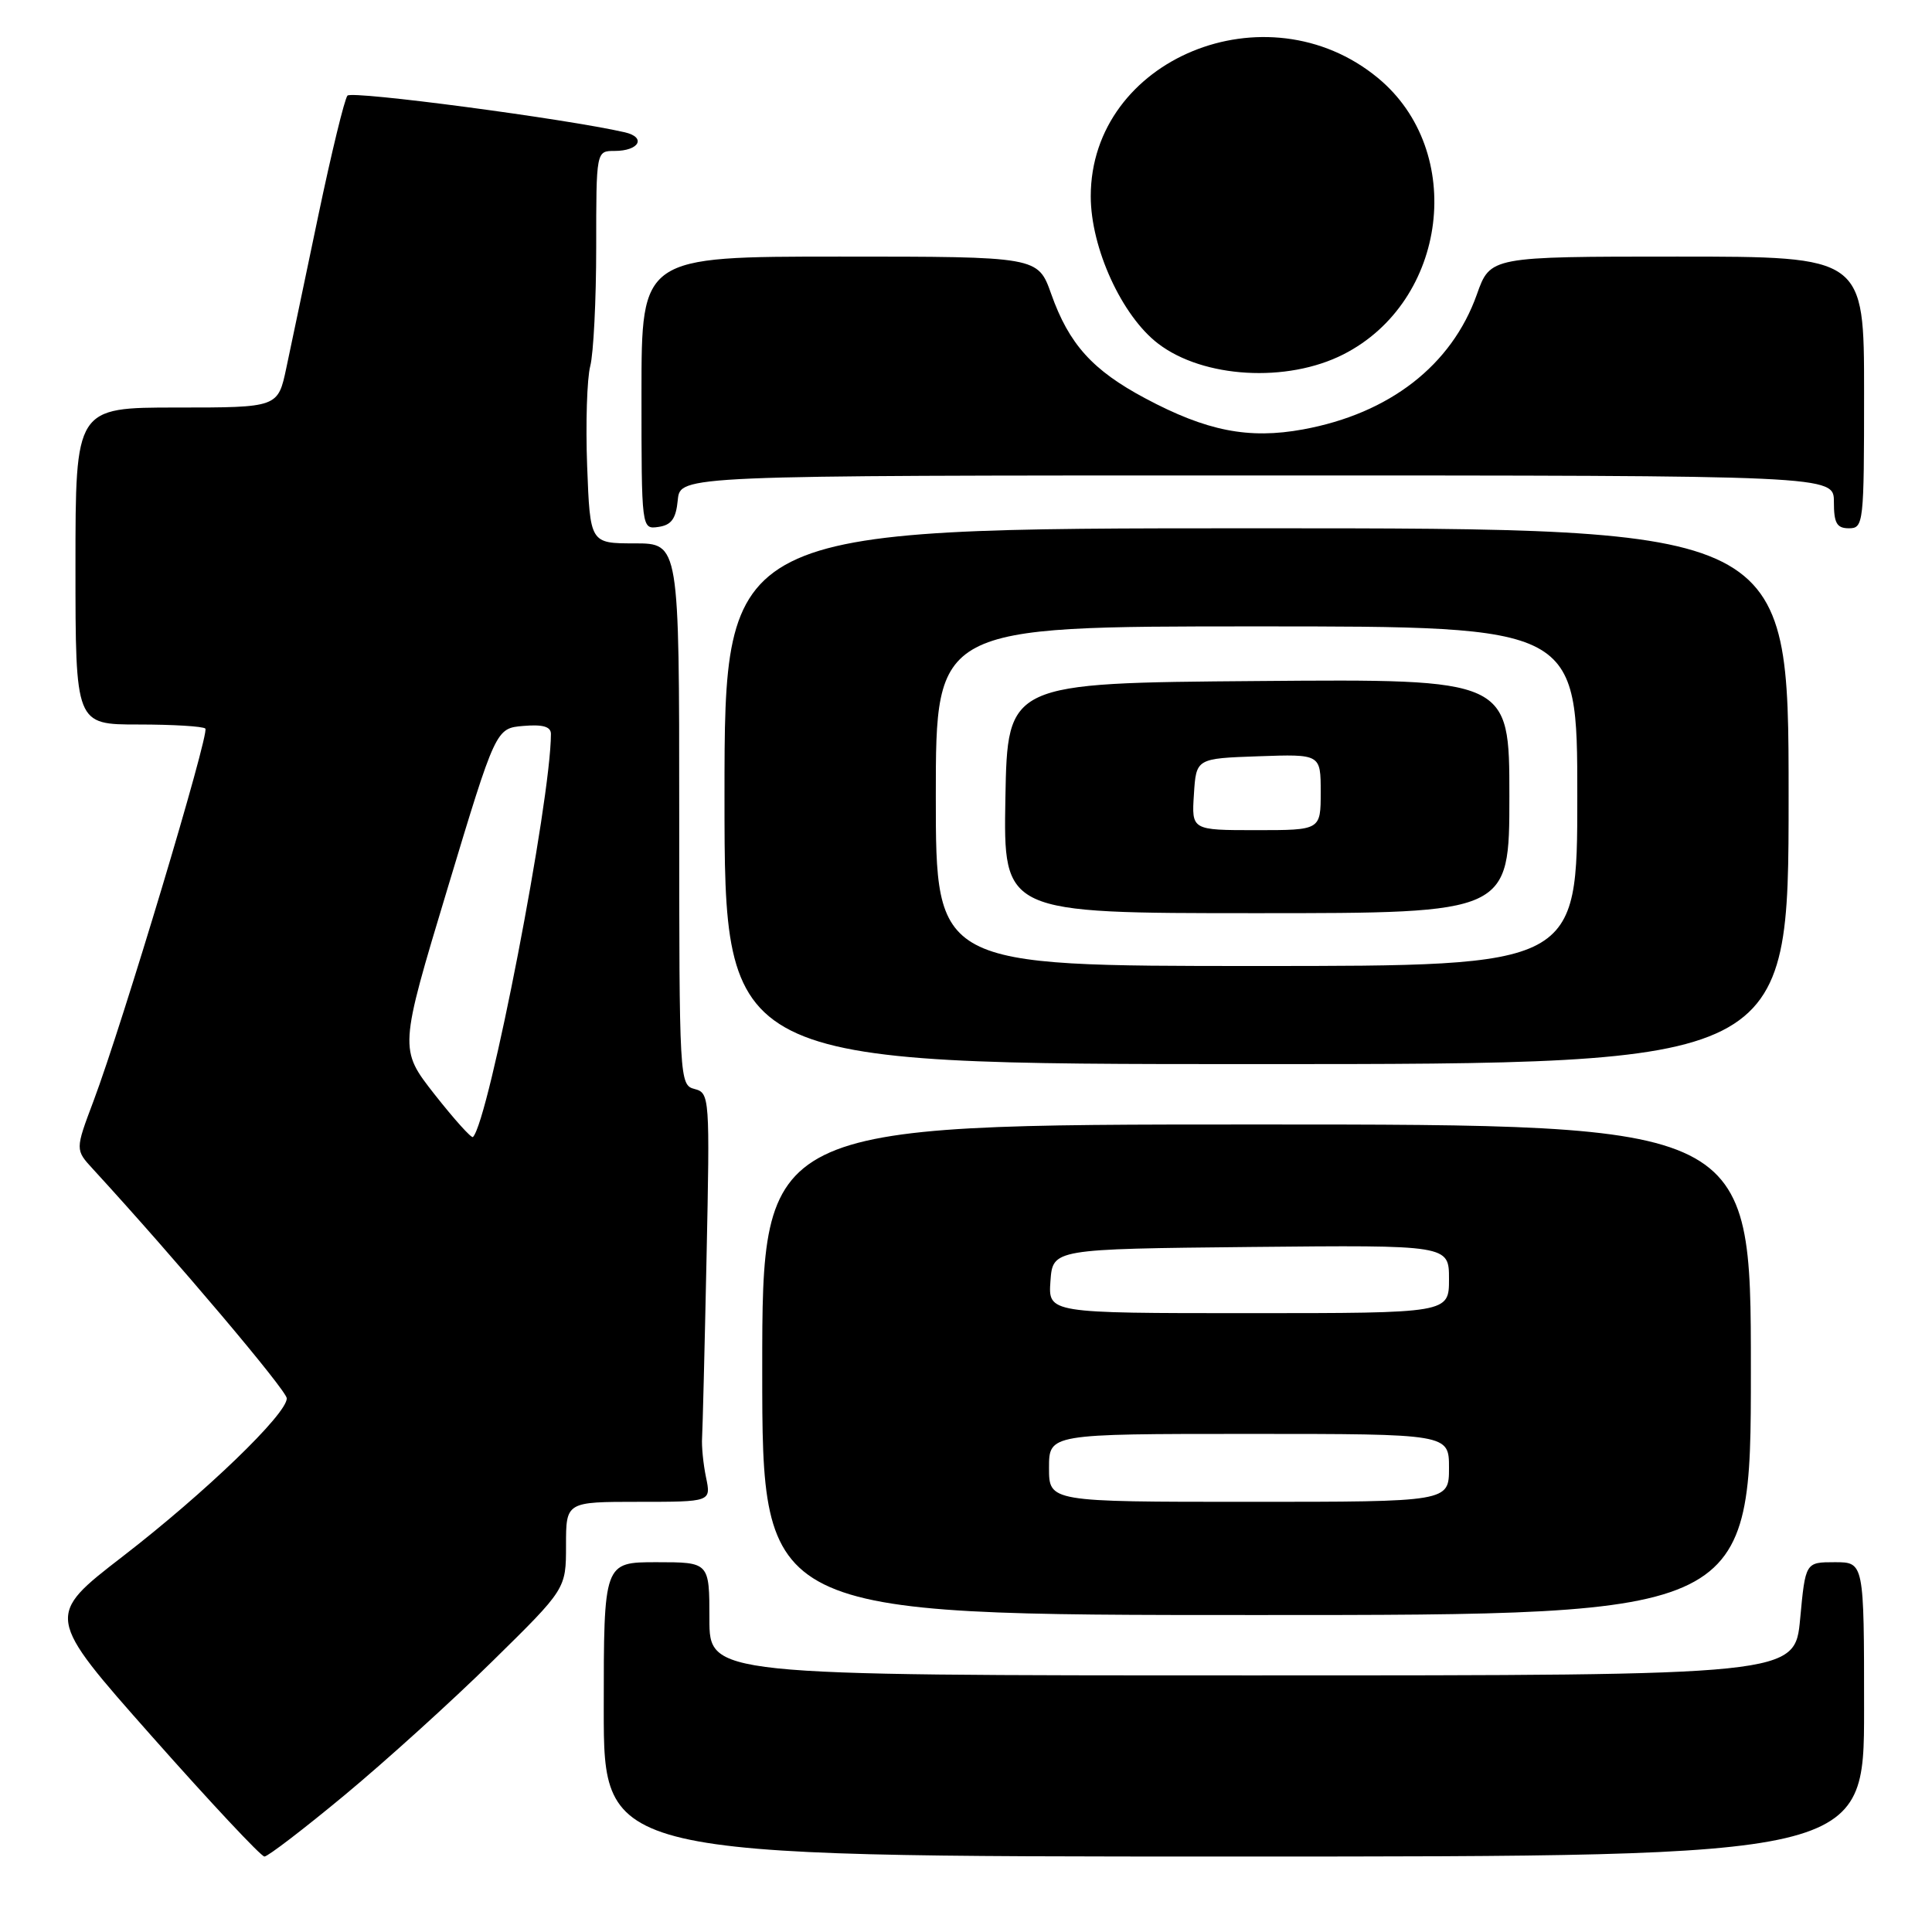 <?xml version="1.0" encoding="UTF-8" standalone="no"?>
<!DOCTYPE svg PUBLIC "-//W3C//DTD SVG 1.1//EN" "http://www.w3.org/Graphics/SVG/1.1/DTD/svg11.dtd" >
<svg xmlns="http://www.w3.org/2000/svg" xmlns:xlink="http://www.w3.org/1999/xlink" version="1.1" viewBox="0 0 256 256">
 <g >
 <path fill="currentColor"
d=" M 45.68 237.85 C 51.08 233.37 59.89 225.40 65.25 220.12 C 75.00 210.54 75.00 210.54 75.00 204.77 C 75.00 199.00 75.00 199.00 84.61 199.00 C 94.23 199.00 94.23 199.00 93.55 195.75 C 93.18 193.96 92.95 191.60 93.03 190.50 C 93.10 189.40 93.37 178.67 93.62 166.67 C 94.07 145.35 94.03 144.82 92.04 144.30 C 90.03 143.78 90.00 143.15 90.00 107.88 C 90.00 72.00 90.00 72.00 84.09 72.00 C 78.19 72.00 78.19 72.00 77.80 61.75 C 77.59 56.11 77.78 50.15 78.21 48.51 C 78.64 46.86 79.00 39.77 79.00 32.76 C 79.00 20.00 79.00 20.00 81.44 20.00 C 84.69 20.00 85.68 18.20 82.79 17.53 C 74.93 15.73 46.63 11.99 46.04 12.67 C 45.65 13.13 43.92 20.25 42.19 28.50 C 40.47 36.75 38.55 45.86 37.94 48.75 C 36.83 54.00 36.83 54.00 23.42 54.00 C 10.00 54.00 10.00 54.00 10.00 75.00 C 10.00 96.00 10.00 96.00 18.33 96.00 C 22.92 96.00 26.91 96.24 27.21 96.54 C 27.80 97.14 16.22 135.71 12.38 145.92 C 9.96 152.35 9.96 152.35 12.33 154.92 C 23.27 166.84 38.00 184.26 38.00 185.29 C 38.00 187.38 27.21 197.78 16.28 206.22 C 6.02 214.14 6.02 214.14 20.12 230.07 C 27.88 238.83 34.59 246.00 35.04 246.00 C 35.49 246.00 40.28 242.33 45.68 237.85 Z  M 247.00 226.50 C 247.00 207.00 247.00 207.00 243.12 207.00 C 239.23 207.00 239.23 207.00 238.53 214.50 C 237.83 222.00 237.83 222.00 165.91 222.00 C 94.00 222.00 94.00 222.00 94.00 214.50 C 94.00 207.00 94.00 207.00 87.00 207.00 C 80.00 207.00 80.00 207.00 80.00 226.50 C 80.00 246.00 80.00 246.00 163.50 246.00 C 247.00 246.00 247.00 246.00 247.00 226.50 Z  M 232.00 181.50 C 232.00 149.00 232.00 149.00 166.50 149.00 C 101.00 149.00 101.00 149.00 101.00 181.50 C 101.00 214.00 101.00 214.00 166.50 214.00 C 232.00 214.00 232.00 214.00 232.00 181.50 Z  M 237.00 105.50 C 237.00 70.00 237.00 70.00 166.50 70.00 C 96.00 70.00 96.00 70.00 96.00 105.50 C 96.00 141.00 96.00 141.00 166.50 141.00 C 237.00 141.00 237.00 141.00 237.00 105.50 Z  M 89.81 66.25 C 90.13 63.00 90.13 63.00 166.56 63.00 C 243.00 63.00 243.00 63.00 243.00 66.50 C 243.00 69.33 243.38 70.00 245.00 70.00 C 246.93 70.00 247.00 69.33 247.00 52.00 C 247.00 34.00 247.00 34.00 222.23 34.00 C 197.47 34.00 197.47 34.00 195.69 39.02 C 192.35 48.41 184.12 54.80 172.66 56.90 C 165.45 58.22 159.88 57.12 151.75 52.78 C 144.77 49.06 141.65 45.61 139.29 38.95 C 137.53 34.00 137.53 34.00 111.27 34.00 C 85.00 34.00 85.00 34.00 85.00 52.07 C 85.00 70.14 85.00 70.14 87.25 69.82 C 88.97 69.57 89.57 68.74 89.81 66.25 Z  M 178.00 46.96 C 191.83 39.94 194.32 20.01 182.57 10.32 C 167.84 -1.82 144.53 7.79 144.53 26.01 C 144.53 32.86 148.65 41.87 153.47 45.54 C 159.45 50.11 170.54 50.75 178.00 46.96 Z  M 57.59 145.02 C 52.88 139.01 52.88 139.01 59.29 117.76 C 65.70 96.50 65.70 96.50 69.35 96.19 C 71.93 95.97 73.00 96.28 73.00 97.25 C 73.00 106.06 64.78 148.55 62.67 150.66 C 62.47 150.86 60.19 148.32 57.59 145.02 Z  M 139.00 194.50 C 139.00 190.00 139.00 190.00 165.50 190.00 C 192.00 190.00 192.00 190.00 192.00 194.50 C 192.00 199.00 192.00 199.00 165.50 199.00 C 139.00 199.00 139.00 199.00 139.00 194.50 Z  M 139.19 169.75 C 139.50 165.50 139.50 165.50 165.75 165.23 C 192.00 164.97 192.00 164.97 192.00 169.48 C 192.00 174.00 192.00 174.00 165.44 174.00 C 138.89 174.00 138.89 174.00 139.19 169.75 Z  M 124.00 105.50 C 124.00 83.00 124.00 83.00 166.50 83.00 C 209.00 83.00 209.00 83.00 209.00 105.50 C 209.00 128.00 209.00 128.00 166.50 128.00 C 124.00 128.00 124.00 128.00 124.00 105.50 Z  M 200.00 105.49 C 200.00 89.97 200.00 89.97 166.75 90.24 C 133.50 90.50 133.50 90.50 133.22 105.75 C 132.95 121.00 132.95 121.00 166.47 121.00 C 200.00 121.00 200.00 121.00 200.00 105.49 Z  M 158.20 105.25 C 158.50 100.50 158.50 100.50 166.75 100.21 C 175.00 99.92 175.00 99.92 175.00 104.96 C 175.00 110.00 175.00 110.00 166.45 110.00 C 157.89 110.00 157.89 110.00 158.20 105.25 Z "/>
</g>
</svg>